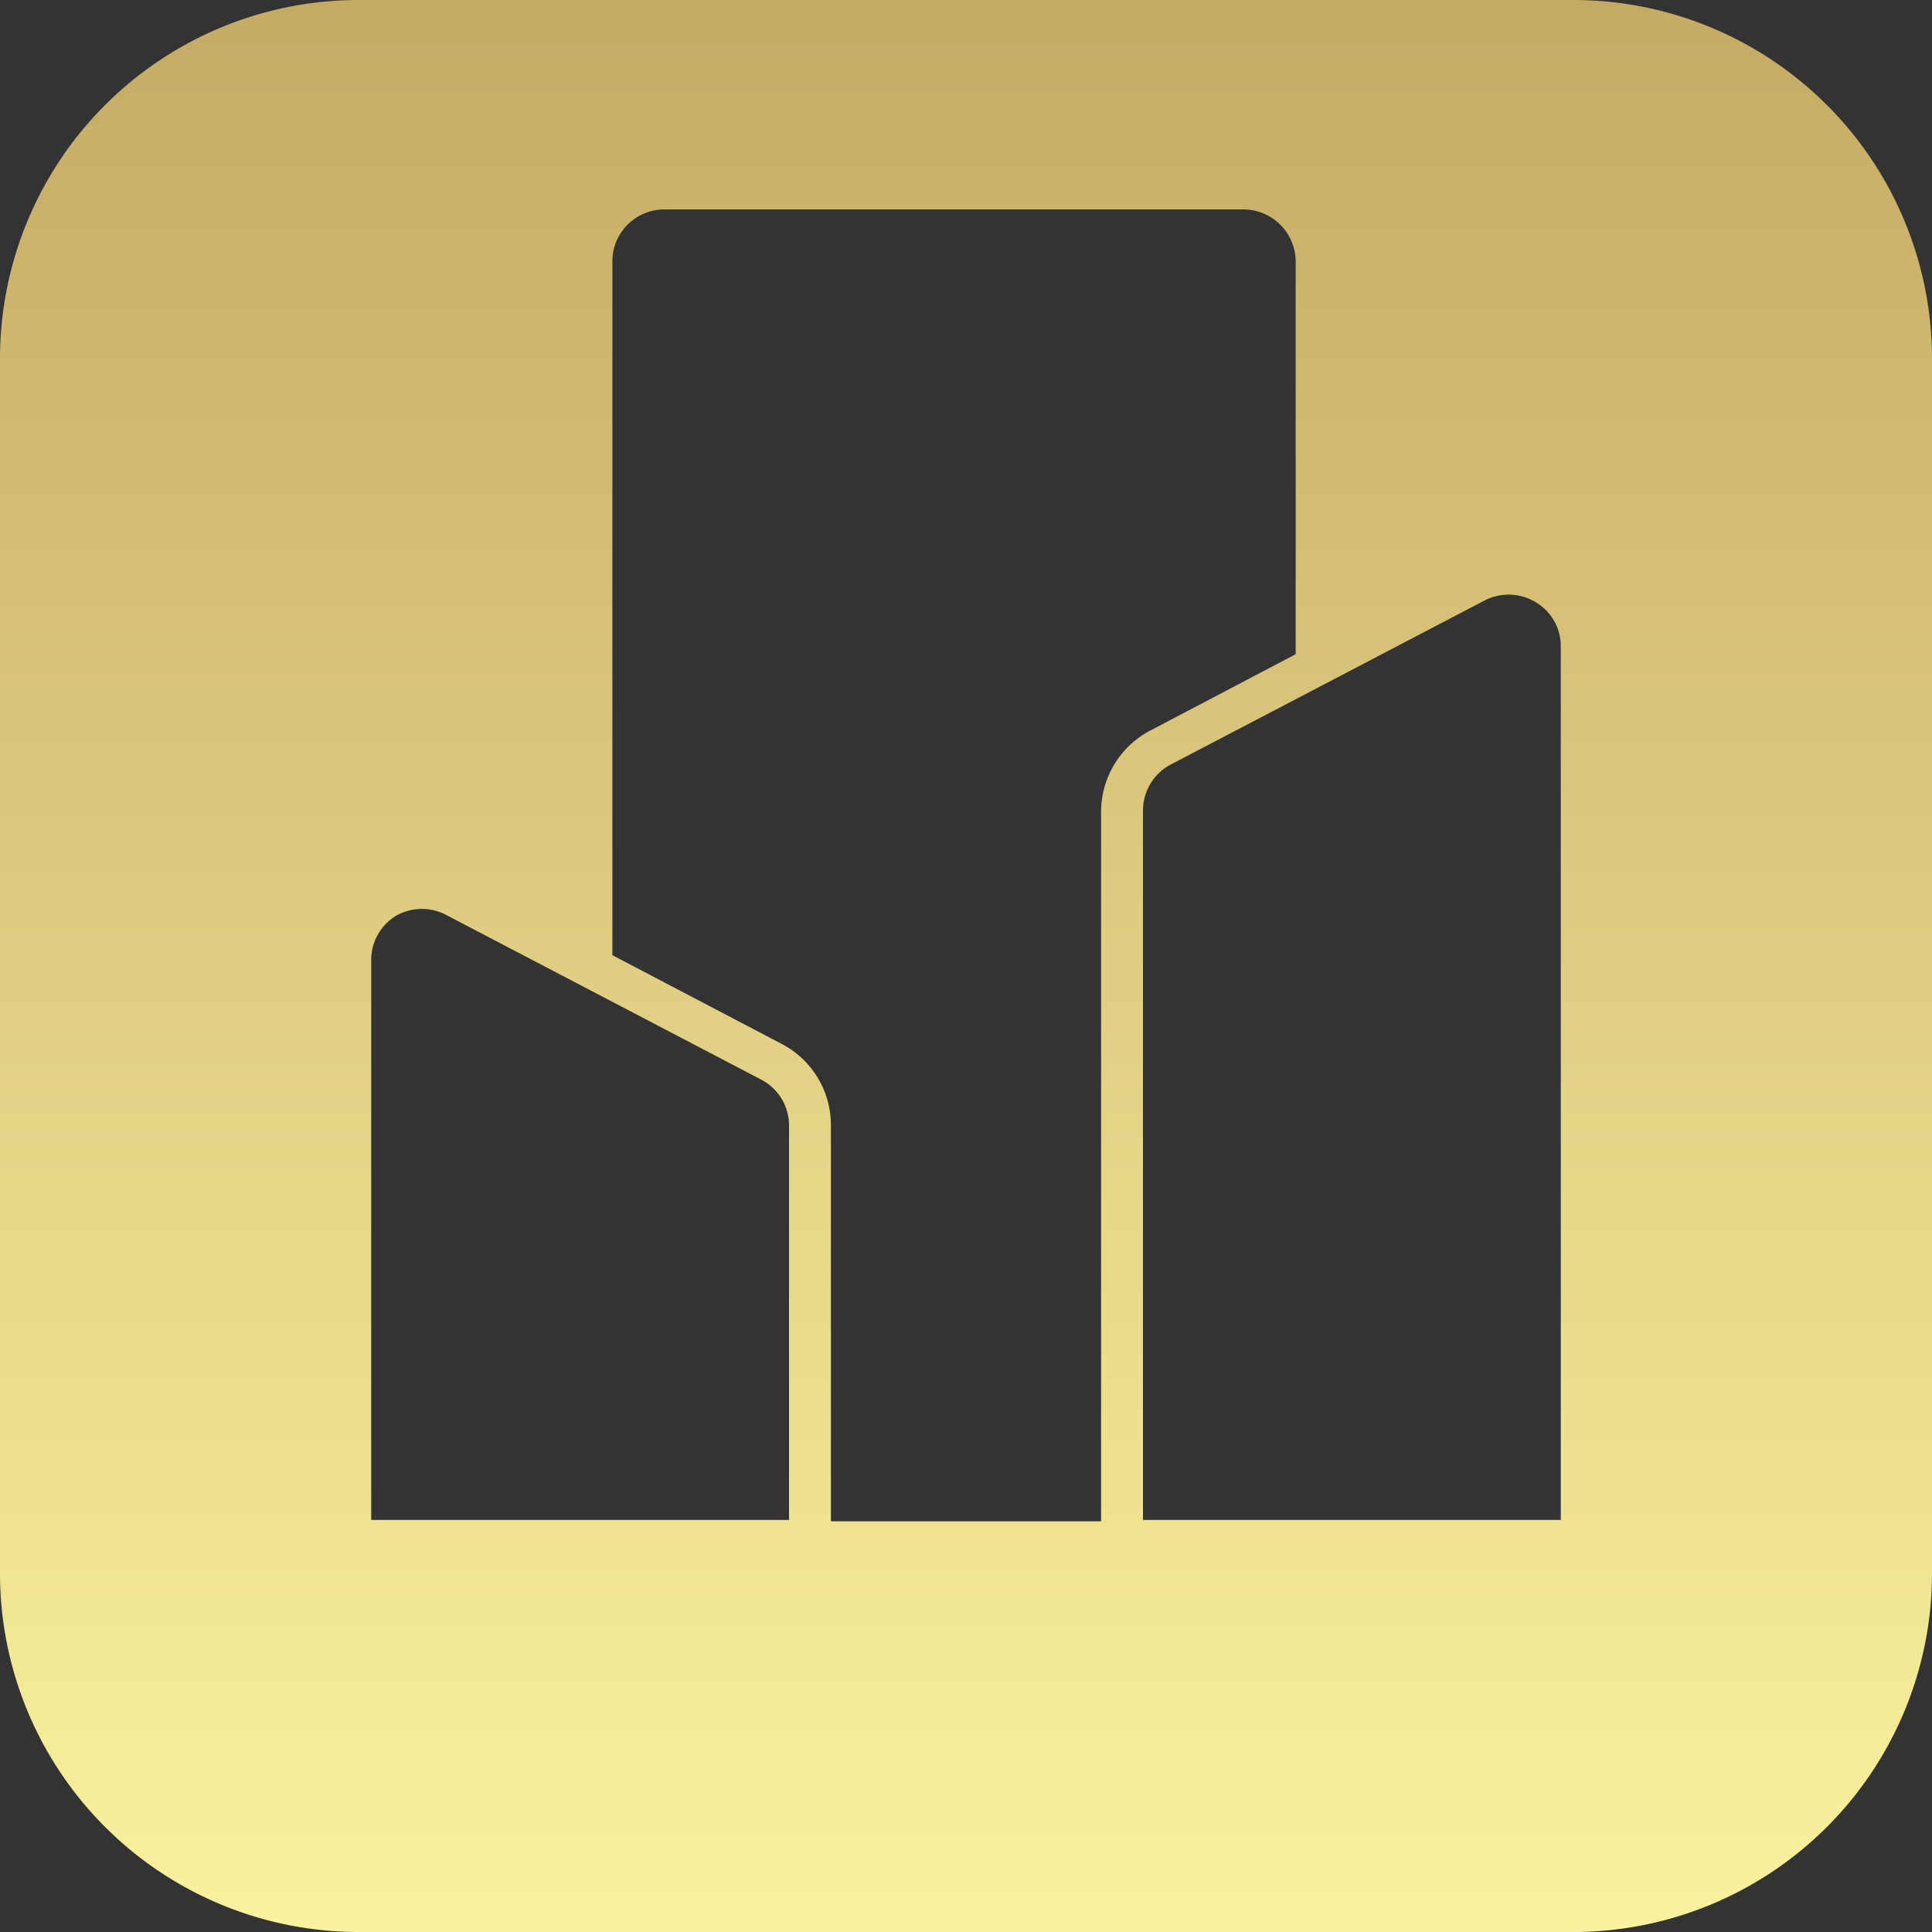 <svg width="50" height="50" fill="none" xmlns="http://www.w3.org/2000/svg"><rect width="100%" height="100%" fill="#333333" stroke="none"/><path d="M40.734 0H9.266A9.283 9.283 0 000 9.266v31.468A9.283 9.283 0 009.266 50h31.468A9.283 9.283 0 0050 40.734V9.266A9.283 9.283 0 0040.734 0zm-7.203 16.932l-3.715 1.95a2.38 2.38 0 00-1.32 2.132v18.357h-6.992V29.126a2.37 2.37 0 00-1.286-2.116l-4.37-2.29V6.766a1.346 1.346 0 011.346-1.346h14.983a1.355 1.355 0 011.355 1.346v10.166zm4.887-1.39a1.355 1.355 0 011.328.044 1.32 1.32 0 01.647 1.153v22.597H29.58V20.979a1.347 1.347 0 01.726-1.197l8.112-4.24zM19.694 27.937a1.338 1.338 0 01.726 1.189v10.21H9.607V24.85a1.338 1.338 0 01.647-1.153 1.354 1.354 0 011.328 0l8.112 4.24z" fill="url(#paint0_linear_1_359)"/><defs><linearGradient id="paint0_linear_1_359" x1="25" y1="0" x2="25" y2="50" gradientUnits="userSpaceOnUse"><stop stop-color="#C5AA64"/><stop offset="1" stop-color="#FAF29F"/></linearGradient></defs></svg>